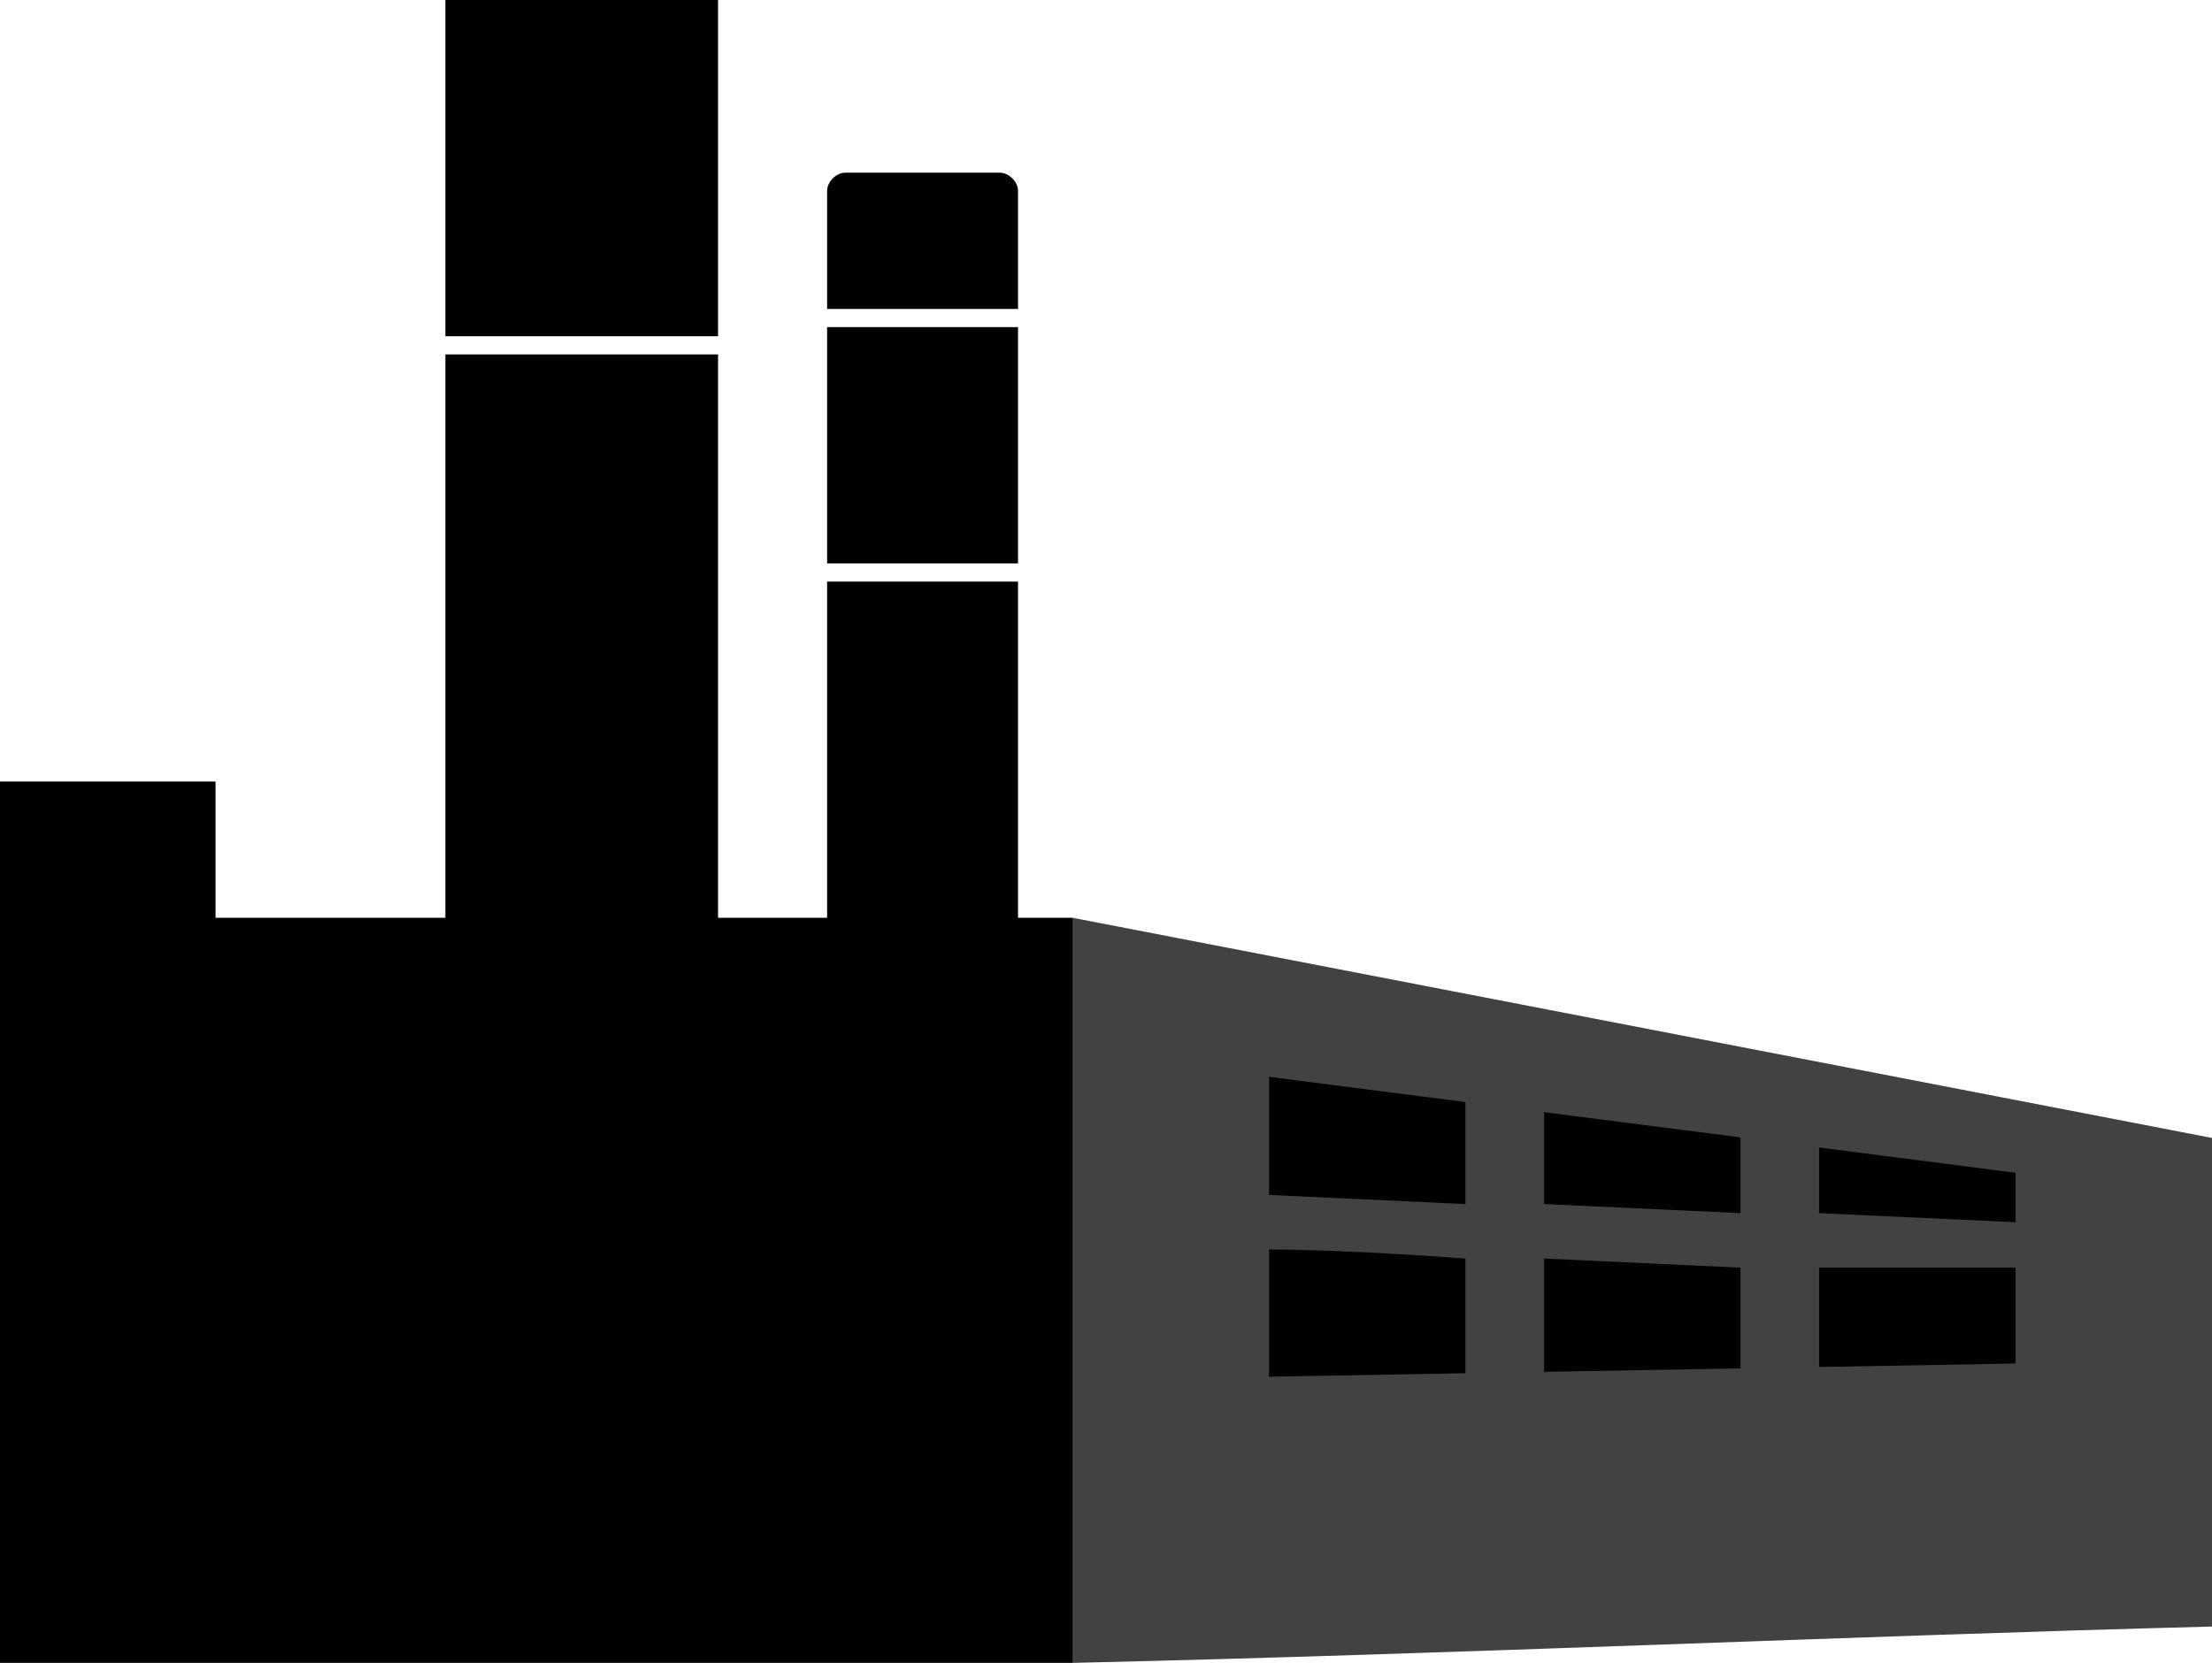 <svg version="1.1" id="图层_1" x="0px" y="0px" width="146.251px" height="109.975px" viewBox="0 0 146.251 109.975" enable-background="new 0 0 146.251 109.975" xml:space="preserve" xmlns="http://www.w3.org/2000/svg" xmlns:xlink="http://www.w3.org/1999/xlink" xmlns:xml="http://www.w3.org/XML/1998/namespace">
  <g>
    <path fill="#424242" d="M70.913,60.696l75.338,14.561v32.314c-23.381,0.601-49.36,1.803-75.338,2.403
		C59.962,89.799,70.913,60.696,70.913,60.696z" class="color c1"/>
    <path fill="#000100" d="M96.891,83.233c0,0,0,5.085,0,7.584l-12.987,0.229c0-3.005,0-5.408,0-8.413
		C89.098,82.633,96.891,83.233,96.891,83.233z M102.088,83.233v7.492l12.988-0.229v-6.661L102.088,83.233z M120.272,90.404
		l12.988-0.229v-6.34h-12.988C120.272,83.835,120.272,87.88,120.272,90.404z M96.891,72.883l-12.987-1.669c0,2.404,0,7.813,0,7.813
		l12.987,0.602V72.883z M115.076,80.229V75.22l-12.988-1.669c0,2.827,0,6.077,0,6.077L115.076,80.229z M120.272,75.888v4.341
		l12.988,0.602v-3.272L120.272,75.888z M29.447,22.236h18.029V0H29.447V22.236z M67.308,12.621c0-0.601-0.602-1.202-1.202-1.202
		H55.889c-0.601,0-1.202,0.602-1.202,1.202v7.813h12.621V12.621z M67.308,21.635H54.687V37.26h12.621V21.635z M67.308,60.696V38.462
		H54.687v22.234h-7.211c0-12.619,0-24.638,0-37.258H29.447c0,12.62,0,24.639,0,37.258h-7.571H18.63h-4.379v-9.014H0
		c0,19.832,0,39.063,0,58.292h70.913V60.696H67.308z" class="color c2"/>
  </g>
</svg>